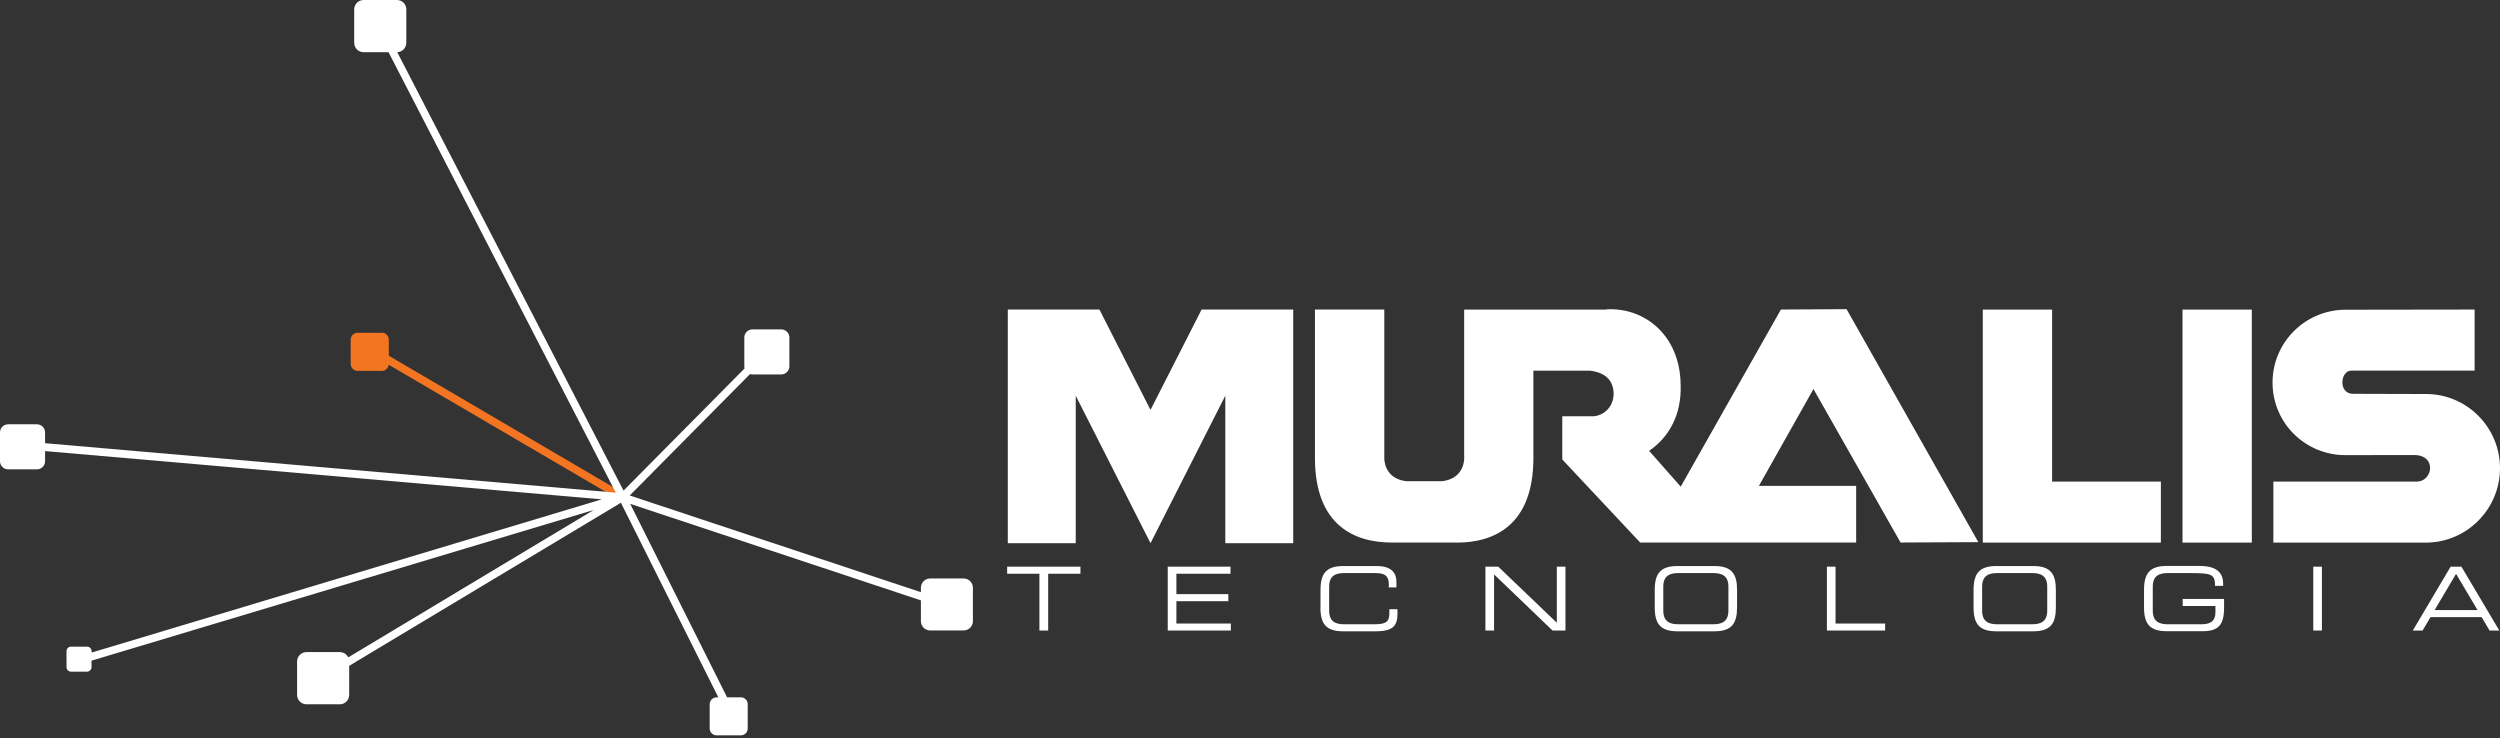 <svg width="149" height="44" viewBox="0 0 149 44" fill="none" xmlns="http://www.w3.org/2000/svg">
<rect x="0" y="0" width="149" height="44" fill="#333333" stroke="none"/>
<path d="M23.173 21.201L37.218 29.43L36.982 29.828L23.167 21.739C23.145 21.941 22.971 22.104 22.764 22.104H21.311C21.087 22.104 20.902 21.919 20.902 21.694V20.242C20.902 20.018 21.087 19.833 21.311 19.833H22.764C22.988 19.833 23.173 20.018 23.173 20.242V21.201Z" fill="#F47521"/>
<path d="M23.677 3.111L37.162 29.24L44.378 21.958C44.366 21.919 44.361 21.874 44.361 21.834V20.114C44.361 19.85 44.58 19.631 44.843 19.631H46.564C46.828 19.631 47.046 19.85 47.046 20.114V21.834C47.046 22.098 46.828 22.317 46.564 22.317H44.843C44.792 22.317 44.748 22.311 44.703 22.294L37.532 29.531L54.885 35.294V35.031C54.885 34.722 55.137 34.476 55.44 34.476H57.43C57.739 34.476 57.985 34.728 57.985 35.031V37.021C57.985 37.329 57.733 37.576 57.43 37.576H55.44C55.131 37.576 54.885 37.323 54.885 37.021V35.782L37.56 30.03L43.335 41.561H44.159C44.383 41.561 44.563 41.746 44.563 41.971V43.422C44.563 43.647 44.378 43.826 44.159 43.826H42.707C42.483 43.826 42.297 43.641 42.297 43.422V41.971C42.297 41.746 42.483 41.561 42.707 41.561H42.813L37.005 29.963L20.812 39.683V41.416C20.812 41.724 20.56 41.976 20.257 41.976H18.267C17.959 41.976 17.706 41.724 17.706 41.416V39.425C17.706 39.117 17.959 38.865 18.267 38.865H20.257C20.476 38.865 20.667 38.994 20.756 39.179L35.384 30.395L5.455 39.375V39.762C5.455 39.908 5.332 40.031 5.186 40.031H4.233C4.087 40.031 3.964 39.908 3.964 39.762V38.809C3.964 38.663 4.082 38.54 4.233 38.54H5.192C5.338 38.54 5.461 38.663 5.461 38.809V38.893L35.867 29.761L2.686 26.885V27.491C2.686 27.754 2.467 27.973 2.203 27.973H0.482C0.219 27.973 0 27.754 0 27.491V25.77C0 25.506 0.219 25.288 0.482 25.288H2.203C2.467 25.288 2.686 25.506 2.686 25.77V26.415L36.702 29.363L23.156 3.111H21.67C21.362 3.111 21.11 2.859 21.11 2.556V0.561C21.11 0.252 21.362 0 21.67 0H23.661C23.969 0 24.216 0.252 24.216 0.561V2.551C24.216 2.853 23.975 3.1 23.677 3.111Z" fill="white"/>
<path fill-rule="evenodd" clip-rule="evenodd" d="M144.576 32.34H135.493V28.702H144.1C145.002 28.629 145.215 27.149 143.926 27.121L139.794 27.126C137.383 27.132 135.443 25.198 135.443 22.804C135.443 20.411 137.383 18.477 139.766 18.46L147.486 18.449V22.087H140.158C139.468 22.07 139.345 23.483 140.248 23.471L144.593 23.483C147.021 23.483 149 25.462 149 27.911C148.994 30.355 147.01 32.34 144.576 32.34ZM130.077 18.454H134.209V32.34H130.077V18.454ZM68.571 32.373L73.028 23.584V32.373H77.076V18.449H71.615L68.571 24.43L65.526 18.449H60.065V32.373H64.114V23.584L68.571 32.373ZM122.306 28.702H128.788V32.34H122.306H118.802H118.174V18.454H122.306V28.702ZM86.826 32.34C89.052 32.34 91.39 31.303 91.39 27.3V22.092H94.754C95.624 22.188 96.184 22.631 96.173 23.516C96.145 24.245 95.607 24.766 94.962 24.811H93.112V27.384L97.754 32.334H98.287H102.924H110.627V28.959H104.83L108.082 23.186L113.274 32.334L117.91 32.312L110.055 18.426L106.142 18.449L100.171 29.004L98.287 26.869C99.475 26.061 100.238 24.705 100.165 22.911C100.131 20.029 98.062 18.308 95.741 18.437L95.73 18.454H91.396H87.264V27.126C87.309 27.777 87.011 28.545 85.963 28.679H83.804C82.756 28.545 82.464 27.777 82.504 27.126V18.449H78.371V27.295C78.371 31.297 80.71 32.334 82.935 32.334H86.826V32.34Z" fill="white"/>
<path d="M147.66 36.359H145.103L146.382 34.201L147.66 36.359ZM143.803 37.581H144.386L144.857 36.78H147.907L148.378 37.581H148.961L146.701 33.775H146.056L143.803 37.581ZM137.871 37.581H138.386V33.775H137.871V37.581ZM132.555 35.698H130.088V36.118H132.04V36.499C132.04 37.026 131.726 37.206 131.21 37.206H129.197C128.703 37.206 128.305 37.06 128.305 36.393V34.963C128.305 34.302 128.703 34.156 129.197 34.156H130.531C131.804 34.156 132.017 34.212 132.017 34.919H132.499V34.778C132.499 33.904 131.77 33.73 131.086 33.73H129.141C128.109 33.73 127.784 34.195 127.784 35.154V36.197C127.784 37.161 128.109 37.62 129.141 37.62H131.266C132.219 37.62 132.555 37.251 132.555 36.219V35.698ZM117.625 36.202C117.625 37.166 117.95 37.626 118.981 37.626H121.174C122.205 37.626 122.53 37.166 122.53 36.202V35.16C122.53 34.195 122.205 33.736 121.174 33.736H118.981C117.95 33.736 117.625 34.201 117.625 35.16V36.202ZM122.015 36.393C122.015 37.054 121.617 37.206 121.118 37.206H119.032C118.538 37.206 118.135 37.06 118.135 36.393V34.963C118.135 34.302 118.533 34.156 119.032 34.156H121.118C121.611 34.156 122.015 34.302 122.015 34.963V36.393ZM108.884 37.581H112.354V37.161H109.399V33.775H108.884V37.581ZM98.623 36.202C98.623 37.166 98.948 37.626 99.98 37.626H102.172C103.204 37.626 103.529 37.166 103.529 36.202V35.16C103.529 34.195 103.204 33.736 102.172 33.736H99.98C98.948 33.736 98.623 34.201 98.623 35.16V36.202ZM103.013 36.393C103.013 37.054 102.615 37.206 102.116 37.206H100.03C99.537 37.206 99.133 37.06 99.133 36.393V34.963C99.133 34.302 99.531 34.156 100.03 34.156H102.116C102.61 34.156 103.013 34.302 103.013 34.963V36.393ZM88.531 37.581H89.047V34.235L92.534 37.581H93.302V33.775H92.787V37.116L89.299 33.775H88.531V37.581ZM78.697 36.202C78.697 37.166 79.022 37.626 80.053 37.626H81.999C83.064 37.626 83.289 37.256 83.289 36.567V36.309H82.806V36.544C82.806 37.06 82.605 37.206 81.915 37.206H80.11C79.616 37.206 79.218 37.06 79.218 36.393V34.963C79.218 34.302 79.616 34.156 80.11 34.156H81.898C82.369 34.156 82.773 34.19 82.773 34.834V35.008H83.227V34.683C83.227 34.173 82.969 33.736 82.033 33.736H80.059C79.028 33.736 78.702 34.201 78.702 35.16V36.202H78.697ZM69.597 37.581H73.359V37.161H70.113V35.832H73.208V35.412H70.113V34.195H73.337V33.775H69.597V37.581ZM61.955 37.581H62.471V34.195H64.394V33.775H60.026V34.195H61.949V37.581H61.955Z" fill="white"/>
</svg>
